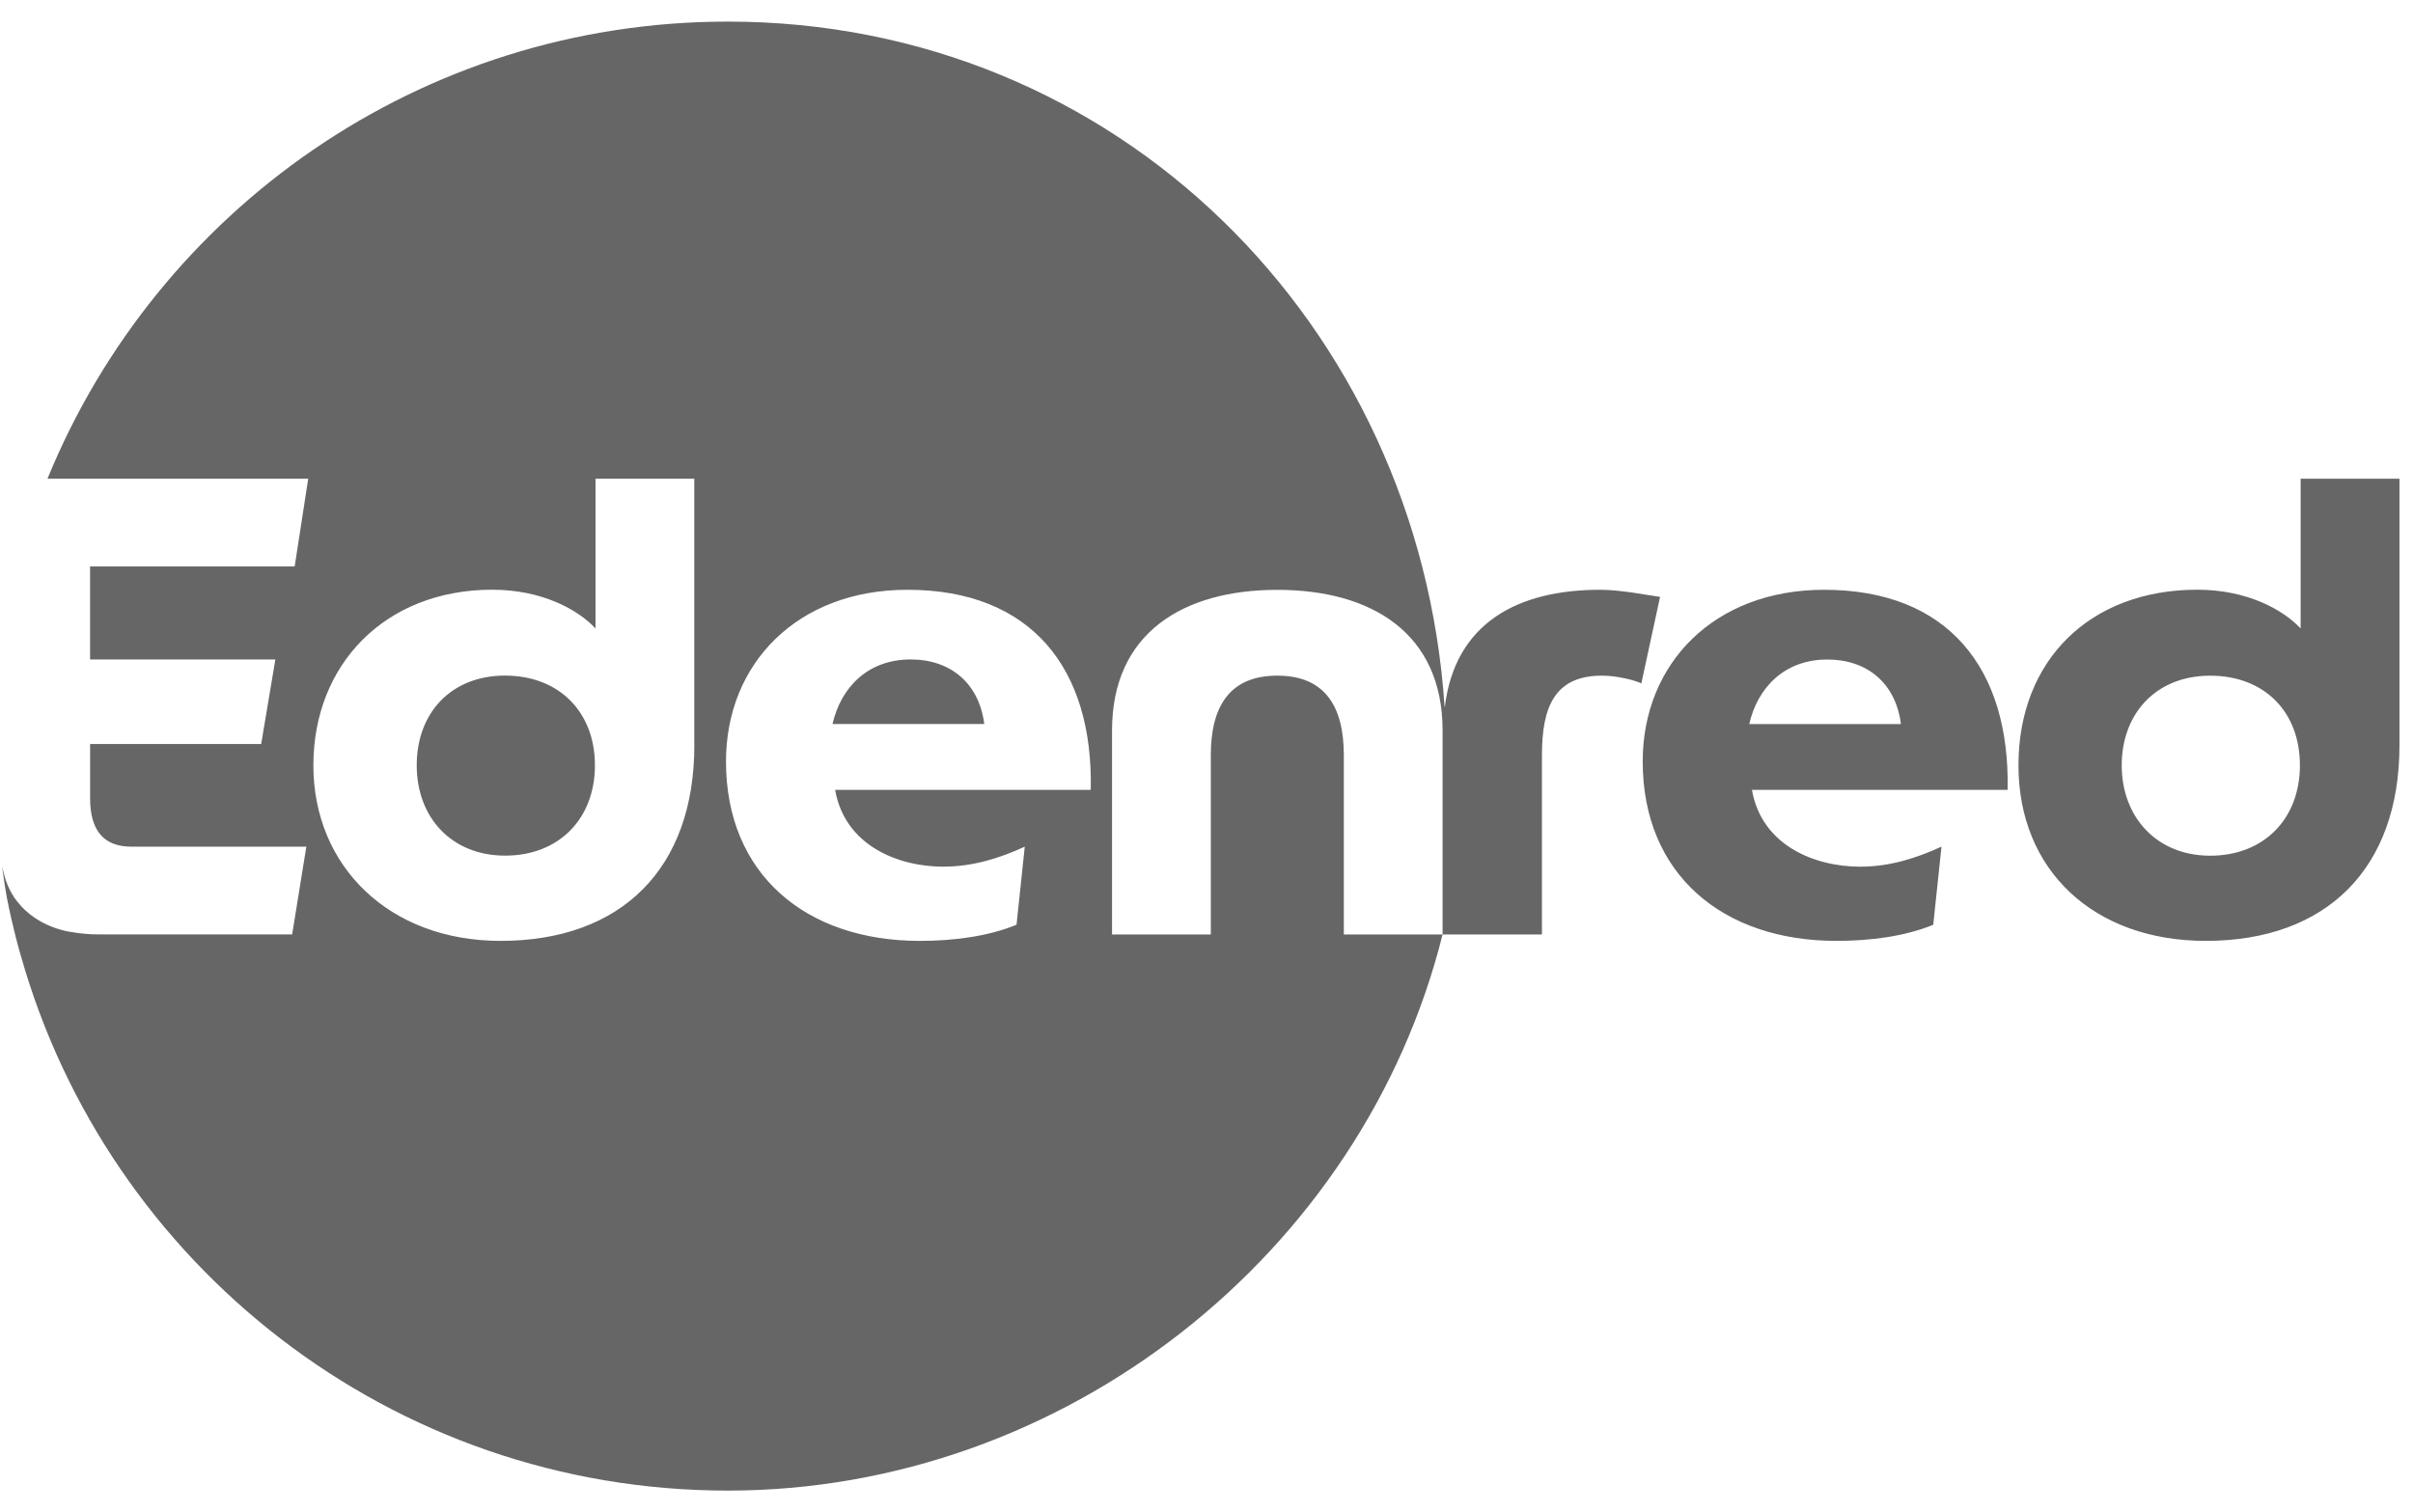 <svg width="67" height="42" fill="none" xmlns="http://www.w3.org/2000/svg"><g clip-path="url(#a)" fill="#666"><path d="M25.286 18.316c-1.184 0-1.936.77-2.17 1.793h4.213c-.143-1.128-.933-1.793-2.043-1.793ZM14.028 18.764c-1.507 0-2.457 1.04-2.457 2.492s.968 2.509 2.457 2.509c1.489 0 2.491-1.022 2.491-2.51 0-1.486-1.004-2.49-2.491-2.49Z"/><path d="M44.428 16.381c-2.261 0-4.022.903-4.31 3.248-.02.002.014 0-.007 0C39.4 9.002 31.017.6 20.211.6 11.67.6 4.36 5.85 1.318 13.297h7.24l-.376 2.437H2.501v2.582h5.145l-.394 2.349h-4.75v1.506c0 .914.393 1.345 1.146 1.345h4.858l-.394 2.437H2.733c-.262 0-.51-.024-.748-.066 0 0-.931-.1-1.508-.85-.014-.017-.25-.296-.365-.754-.03-.12-.033-.128-.055-.222.038.304.103.712.132.862.164.85.372 1.57.39 1.621 2.417 8.571 10.288 14.857 19.631 14.857 9.344 0 17.633-6.575 19.845-15.446h-2.742v-4.983c0-1.345-.52-2.206-1.847-2.206s-1.846.861-1.846 2.206v4.983h-2.743V20.29c0-2.708 1.972-3.907 4.59-3.907 2.616 0 4.588 1.201 4.588 3.907v5.665h2.759v-4.983c0-1.345.359-2.206 1.666-2.206.414 0 .914.126 1.094.215l.52-2.403c-.302-.037-1.073-.197-1.666-.197Zm-25.149 4.32c0 3.425-2.026 5.432-5.379 5.432-3.101 0-5.199-2.08-5.199-4.877 0-2.797 1.99-4.877 4.966-4.877 1.361 0 2.366.537 2.868 1.076v-4.158h2.742V20.7h.002Zm6.92 3.37c.808 0 1.554-.233 2.255-.555l-.229 2.169c-.788.322-1.738.448-2.688.448-3.156 0-5.379-1.847-5.379-4.983 0-2.726 1.99-4.769 5.037-4.769 3.442 0 5.163 2.186 5.091 5.557h-7.098c.269 1.543 1.739 2.134 3.011 2.134ZM50.65 16.381c-3.048 0-5.038 2.043-5.038 4.769 0 3.136 2.223 4.983 5.379 4.983.95 0 1.9-.126 2.688-.448l.229-2.17c-.7.323-1.447.557-2.253.557-1.273 0-2.742-.591-3.01-2.134h7.099c.068-3.37-1.653-5.557-5.095-5.557Zm-2.08 3.73c.233-1.022.986-1.793 2.168-1.793 1.112 0 1.9.663 2.044 1.792h-4.213ZM63.88 13.297v4.158c-.503-.537-1.507-1.076-2.869-1.076-2.976 0-4.966 1.955-4.966 4.877 0 2.922 2.098 4.877 5.2 4.877 3.353 0 5.379-2.009 5.379-5.431v-7.405h-2.745Zm-2.512 10.47c-1.487 0-2.456-1.076-2.456-2.51 0-1.433.95-2.49 2.456-2.49 1.507 0 2.492 1.003 2.492 2.49 0 1.488-1.002 2.51-2.492 2.51Z"/></g><defs><clipPath id="a"><path fill="#fff" transform="translate(.057 .6)" d="M0 0h66.567v40.801H0z"/></clipPath></defs></svg>